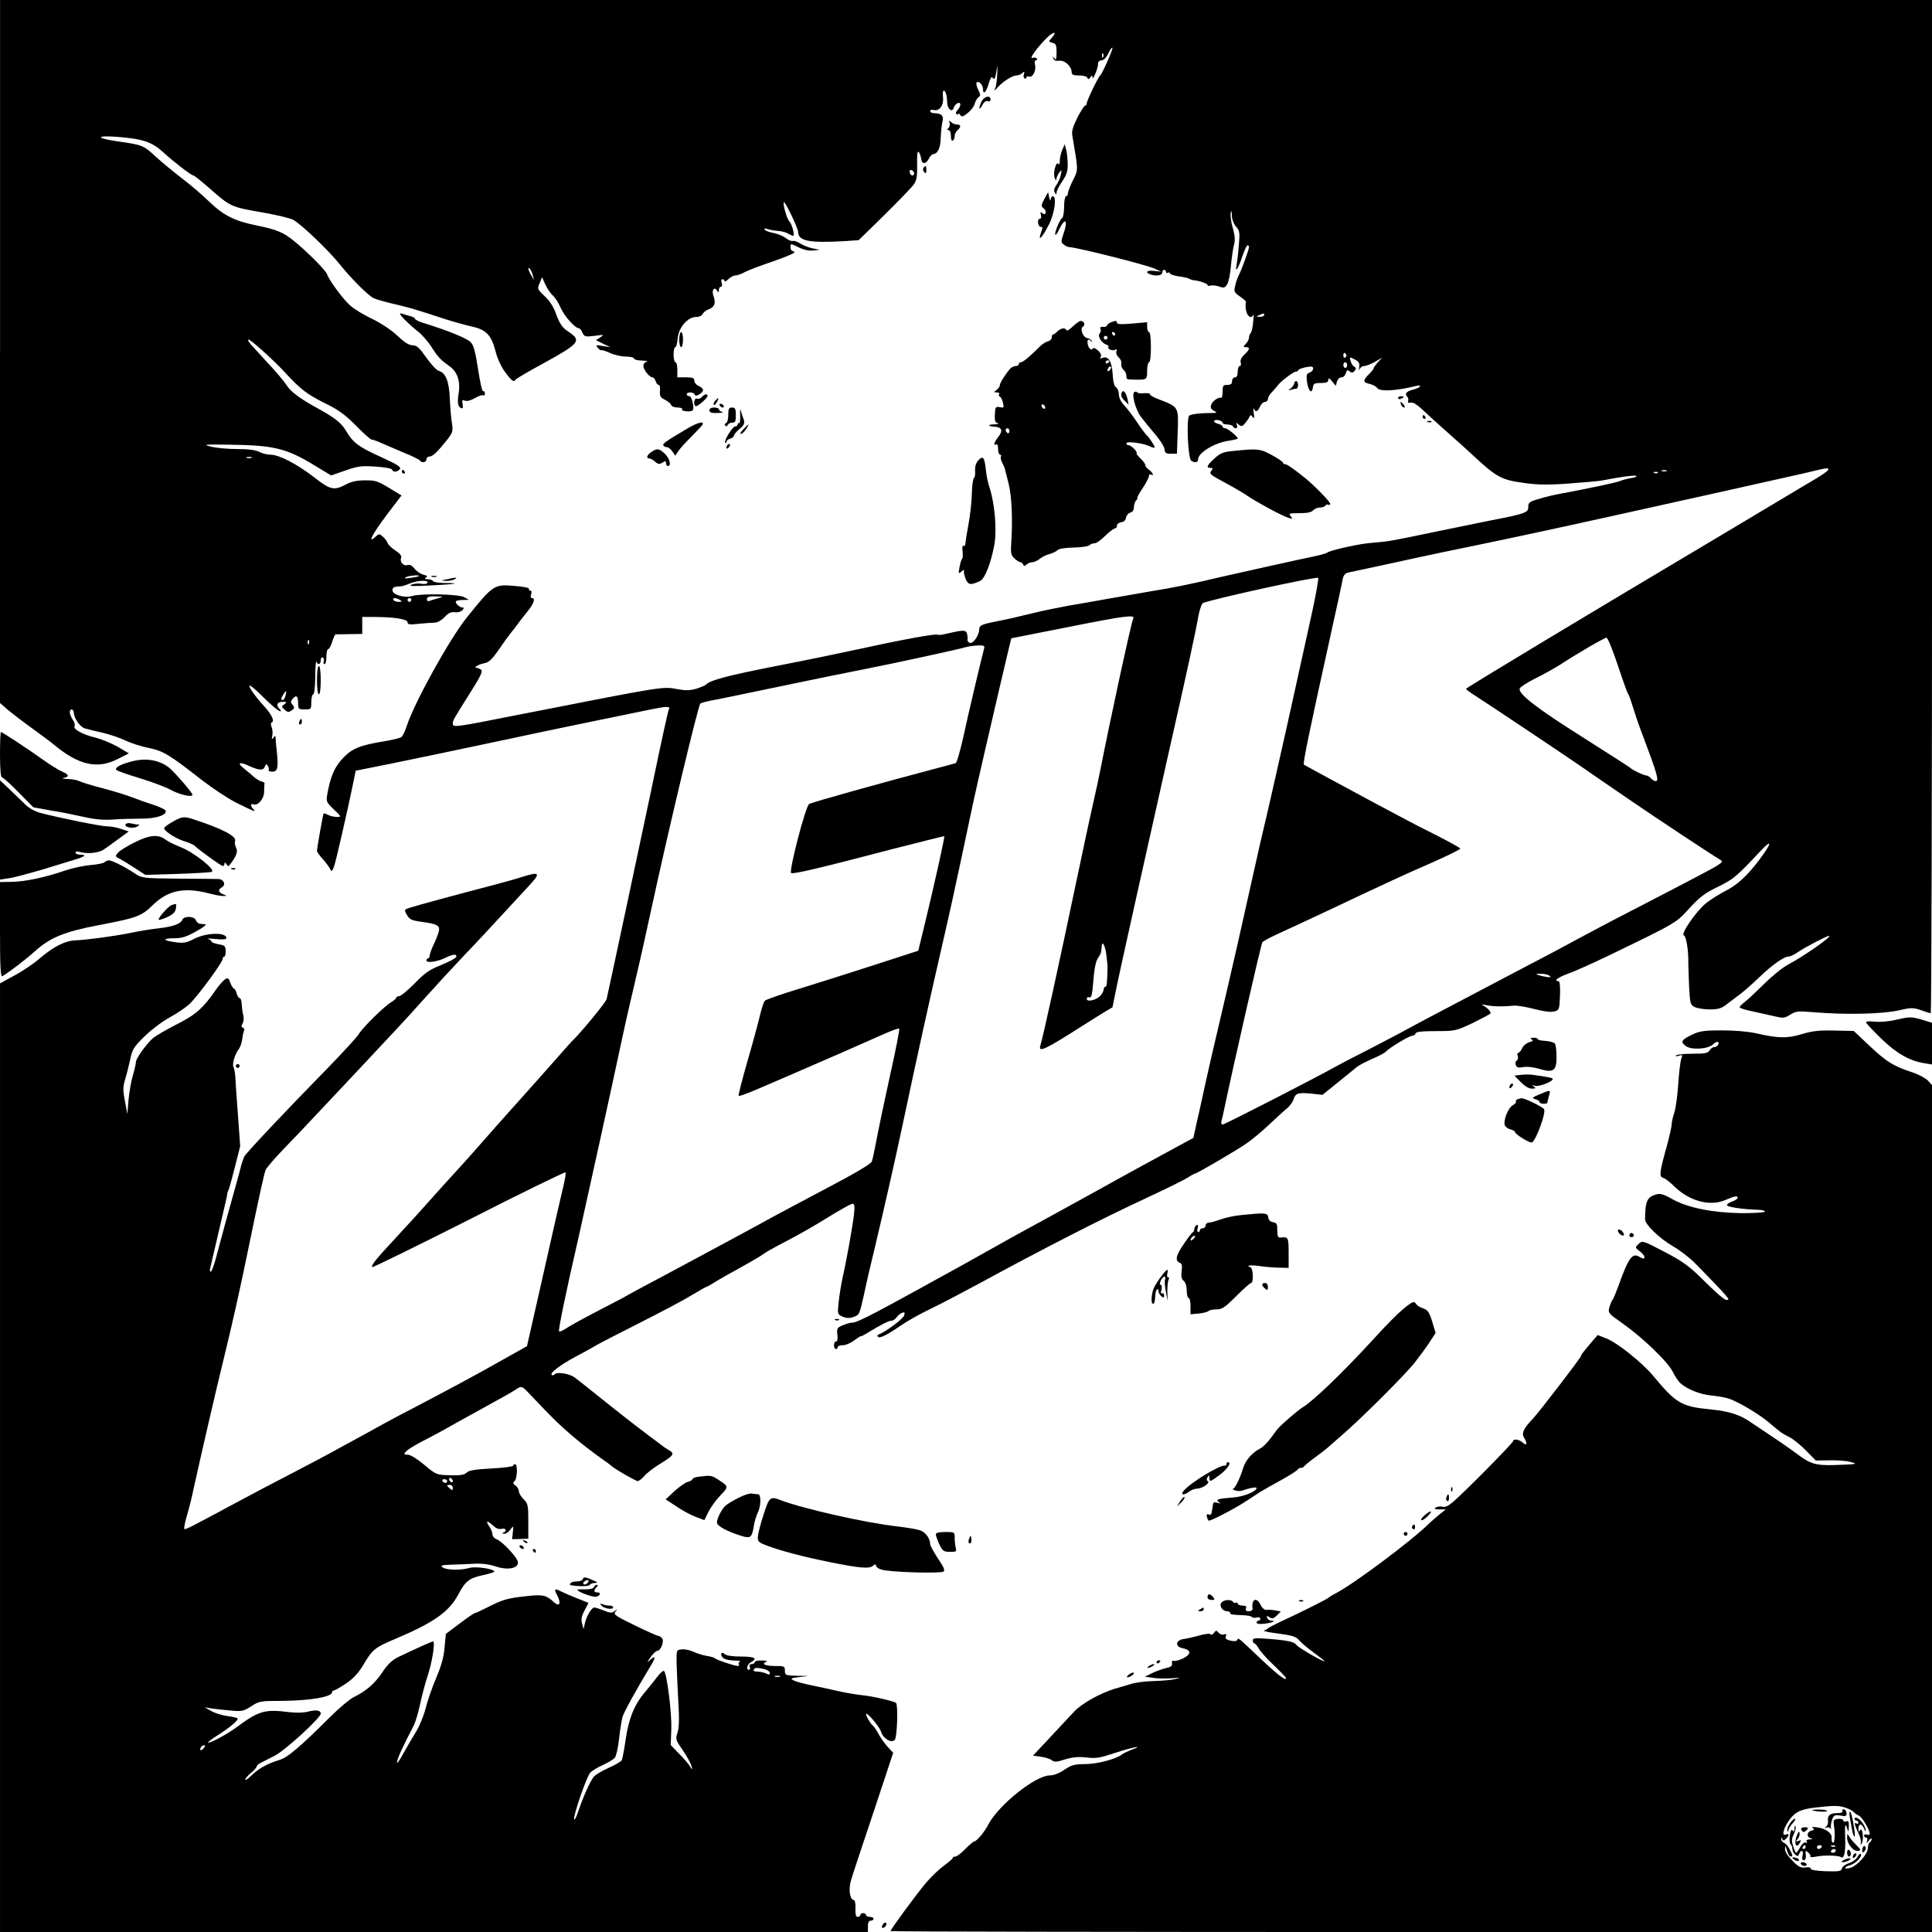<?xml version="1.0" standalone="no"?>
<!DOCTYPE svg PUBLIC "-//W3C//DTD SVG 20010904//EN"
 "http://www.w3.org/TR/2001/REC-SVG-20010904/DTD/svg10.dtd">
<svg version="1.0" xmlns="http://www.w3.org/2000/svg"
 width="1024pt" height="1024pt" viewBox="0 0 1024 1024"
 preserveAspectRatio="xMidYMid meet">

<g transform="translate(0,1024) scale(0.1,-0.1)"
fill="#000000" stroke="none">
<path d="M0 8377 l0 -1863 46 -40 c26 -21 83 -65 128 -97 44 -32 96 -70 113
-85 131 -108 229 -130 337 -75 l59 30 -59 35 c-32 18 -85 40 -116 48 -66 15
-122 45 -113 61 4 5 0 21 -9 34 -9 13 -16 31 -16 40 0 21 20 19 21 -2 1 -31
35 -78 60 -84 13 -4 55 -14 94 -23 38 -9 92 -27 120 -41 27 -13 82 -31 122
-39 79 -16 111 -36 285 -172 57 -44 139 -98 183 -120 98 -48 103 -50 88 -33
-17 17 -16 32 1 26 24 -9 56 30 56 68 0 19 1 38 2 43 1 4 -6 8 -16 10 -9 2
-27 13 -39 23 -12 11 -35 31 -52 44 -41 32 -28 40 26 15 54 -24 75 -25 83 -3
6 15 9 15 16 3 5 -8 6 -18 4 -22 -3 -4 6 -8 19 -8 29 0 33 20 24 110 -3 25 -6
54 -6 65 -1 17 -3 18 -12 5 -9 -12 -10 -10 -6 9 3 13 2 34 -3 46 -6 15 -5 25
1 27 16 5 -2 42 -41 85 -46 50 -84 103 -77 109 3 3 29 -18 59 -48 57 -57 94
-88 105 -88 4 0 2 5 -5 12 -20 20 -14 38 15 38 24 0 25 -1 10 -13 -16 -11 -16
-13 2 -29 16 -14 22 -14 37 -3 16 11 16 15 5 29 -11 13 -11 19 -1 31 20 24 30
17 30 -20 0 -33 2 -35 35 -35 34 0 35 1 35 40 0 22 5 40 10 40 6 0 10 38 11
93 0 50 3 86 6 80 8 -20 23 -15 23 8 0 12 4 17 11 14 6 -4 8 -13 5 -21 -3 -8
-1 -14 4 -14 6 0 10 18 10 40 0 22 4 40 10 40 5 0 15 18 21 40 7 21 15 39 18
38 3 0 36 0 74 1 l67 1 0 45 0 45 59 0 c107 0 181 -11 181 -28 0 -12 11 -14
61 -8 34 3 72 6 85 6 12 0 35 13 50 29 20 22 35 29 55 26 16 -2 33 3 40 11 9
11 9 14 0 14 -16 0 -42 26 -34 34 4 3 20 6 37 6 l31 1 -25 14 c-29 16 -225 21
-276 6 -41 -12 -104 7 -104 31 0 12 8 18 25 19 29 2 32 2 66 16 43 18 105 20
94 3 -3 -5 -18 -7 -33 -4 -15 3 -38 1 -52 -5 -18 -8 9 -9 100 -4 132 6 172 13
77 13 -31 0 -59 5 -62 10 -3 6 -16 10 -28 10 -16 0 -18 3 -9 9 10 6 7 10 -14
15 -15 4 -36 18 -47 32 -12 16 -25 23 -37 19 -21 -7 -43 17 -34 38 4 11 -6 23
-30 39 -20 13 -38 30 -41 39 -3 9 -14 24 -25 34 -19 17 -21 17 -40 0 -45 -41
-17 14 59 115 l79 104 -66 40 c-59 36 -74 41 -127 40 -42 0 -73 -6 -102 -22
-63 -33 -82 -29 -169 39 -91 70 -185 119 -230 119 -18 0 -45 7 -60 15 -19 10
-59 15 -119 15 -49 0 -112 6 -138 13 -44 11 -35 12 101 10 232 -3 300 -19 446
-108 l91 -55 75 26 c65 23 86 26 160 21 48 -3 86 -10 88 -16 5 -15 27 -14 41
2 9 11 -11 24 -96 63 -122 55 -151 77 -187 137 -25 44 -61 73 -151 122 -88 48
-141 86 -163 119 -24 35 -52 68 -120 141 -25 28 -57 62 -71 78 -13 15 -20 27
-14 27 13 0 139 -114 198 -179 78 -84 111 -110 205 -157 76 -37 109 -62 167
-120 39 -41 77 -74 83 -74 6 0 30 -8 53 -19 23 -10 77 -33 119 -51 43 -17 80
-36 84 -41 9 -15 34 -10 34 6 0 8 7 15 15 15 18 0 44 25 94 88 31 40 33 46 26
90 -4 26 -9 84 -11 129 -3 90 -22 138 -58 147 -12 3 -41 35 -66 70 -37 53 -50
65 -73 66 -19 0 -44 15 -80 50 -31 29 -85 66 -133 89 -44 21 -98 53 -118 72
-37 32 -110 131 -123 166 -7 21 -107 121 -174 175 -57 47 -92 61 -199 83 -118
24 -175 53 -251 126 -36 35 -101 91 -145 124 -43 33 -106 85 -140 116 -64 59
-69 61 -202 80 -113 16 -117 32 -5 24 139 -11 187 -26 248 -82 59 -54 149
-123 160 -123 4 0 37 -26 74 -58 127 -112 120 -108 309 -141 61 -11 126 -27
144 -35 40 -20 187 -160 248 -236 57 -72 149 -164 178 -179 12 -7 59 -20 105
-31 45 -10 105 -26 132 -35 28 -8 91 -29 140 -45 50 -16 116 -34 147 -41 74
-16 102 -45 124 -129 9 -38 30 -84 51 -112 35 -48 47 -56 57 -39 4 5 68 43
144 84 196 108 207 121 133 170 -30 20 -43 39 -62 88 -15 43 -36 76 -63 100
-38 36 -39 38 -26 68 l13 32 17 -38 c9 -21 27 -47 39 -58 12 -10 32 -41 43
-67 19 -44 76 -108 97 -108 4 0 13 -10 18 -23 10 -22 15 -23 64 -17 50 7 52 6
31 -8 l-23 -15 38 -19 38 -18 -40 6 c-37 7 -39 6 -26 -10 8 -9 16 -15 18 -12
3 2 23 -4 46 -15 23 -10 61 -19 85 -19 23 0 42 -4 42 -10 0 -5 19 -11 43 -11
23 -1 34 -3 25 -6 -10 -2 -18 -12 -18 -22 0 -20 32 -61 48 -61 6 0 14 -9 17
-20 3 -11 11 -20 16 -20 6 0 9 -14 7 -32 -2 -27 2 -35 25 -46 16 -8 31 -20 34
-28 3 -8 18 -14 35 -14 17 0 27 -4 23 -10 -6 -10 47 -15 56 -5 11 10 -4 75
-17 75 -8 0 -14 5 -14 10 0 14 37 13 42 -1 3 -8 10 -8 26 2 26 16 24 30 -6 44
-12 5 -22 18 -22 27 0 15 -9 18 -45 18 l-45 0 0 40 c0 22 -4 40 -10 40 -5 0
-10 18 -10 40 0 22 4 40 9 40 5 0 11 21 13 48 6 58 53 112 98 112 16 0 30 7
34 15 3 8 17 20 31 25 32 12 40 32 27 70 -12 32 3 54 19 29 7 -11 9 -10 9 4 0
9 5 17 11 17 6 0 8 9 4 20 -4 11 -2 20 4 20 6 0 11 -4 11 -10 0 -5 9 -1 20 10
11 11 28 20 38 20 9 0 33 8 52 19 19 10 86 35 148 56 61 21 112 42 112 47 0 4
-4 8 -10 8 -5 0 -10 9 -10 20 0 20 0 20 41 0 25 -13 54 -20 77 -18 l37 4 -40
8 c-22 5 -51 17 -65 26 -14 9 -31 15 -37 13 -7 -3 -24 4 -38 15 -14 11 -43 23
-65 27 -22 4 -43 12 -47 17 -4 8 2 9 18 3 13 -4 38 -8 54 -9 17 -1 40 -7 52
-14 12 -7 24 -12 27 -12 10 0 -7 65 -20 76 -12 10 -37 94 -29 102 6 6 75 -138
75 -156 0 -50 58 -61 248 -50 l73 5 137 134 c75 74 145 147 156 162 15 23 18
44 17 105 -1 50 1 73 8 67 5 -5 11 -21 13 -35 4 -32 25 -32 41 -1 7 13 17 24
22 24 25 1 40 33 41 86 1 31 5 69 9 85 9 31 -5 46 -42 46 -13 0 -23 5 -23 11
0 6 9 9 19 6 30 -8 54 25 49 68 -4 36 5 47 16 19 3 -9 6 -28 6 -44 0 -36 26
-60 35 -31 7 23 35 36 35 16 0 -7 -7 -20 -15 -29 -9 -9 -11 -17 -5 -21 5 -3
10 -3 10 2 0 4 4 2 9 -6 8 -12 15 -10 40 10 17 13 34 35 37 49 4 14 13 30 21
35 11 8 10 15 -2 39 -8 15 -12 32 -9 38 9 13 34 -11 34 -33 0 -35 17 -19 30
27 9 30 16 41 21 32 10 -15 16 -1 23 52 2 19 3 8 2 -25 -1 -33 -6 -69 -10 -80
-8 -19 -7 -19 11 1 27 31 79 64 100 64 10 0 25 6 32 13 11 10 13 9 8 -5 -3
-10 -2 -20 3 -23 6 -4 10 -2 10 4 0 6 6 8 14 5 19 -7 39 32 32 62 -4 14 -2 24
4 24 6 0 9 4 5 10 -3 5 -13 6 -23 3 -20 -8 23 53 76 106 35 35 58 36 27 1 -18
-20 -18 -21 3 -27 19 -4 22 -12 22 -52 0 -35 -3 -42 -11 -31 -9 13 -10 13 -6
0 2 -10 13 -14 31 -12 29 4 65 -29 66 -60 0 -14 9 -18 39 -18 22 0 42 -5 44
-12 4 -10 8 -9 16 2 10 13 11 13 11 0 1 -21 30 48 30 71 0 12 7 19 18 19 11 0
25 14 36 36 9 20 19 34 22 31 5 -5 -54 -139 -65 -147 -10 -8 -71 -133 -71
-148 0 -6 -4 -12 -9 -12 -4 0 -23 -29 -41 -64 -25 -51 -31 -72 -26 -98 3 -18
11 -67 18 -108 10 -72 10 -77 -16 -127 -14 -29 -26 -59 -26 -68 0 -8 -4 -15
-10 -15 -5 0 -10 -24 -10 -54 0 -30 -5 -58 -10 -61 -13 -8 -41 -76 -37 -88 2
-6 11 6 20 26 34 70 50 50 22 -27 -12 -36 -12 -41 3 -52 9 -8 23 -14 31 -14
39 -1 408 -94 451 -114 l35 -16 -37 4 c-38 5 -52 -7 -22 -18 29 -11 64 -7 64
9 0 8 5 15 10 15 6 0 10 -5 10 -11 0 -5 4 -8 9 -5 5 4 11 2 13 -4 1 -5 23 -12
47 -15 24 -3 49 -9 55 -13 6 -3 16 -7 21 -7 28 -2 75 -18 75 -25 0 -5 7 -7 15
-4 8 3 28 1 45 -4 26 -10 32 -8 44 11 8 12 17 56 20 98 4 42 11 91 16 110 7
24 6 48 -6 90 -9 31 -14 67 -11 80 3 17 5 14 6 -12 0 -21 10 -46 22 -60 19
-21 21 -32 15 -99 -3 -41 -9 -88 -12 -105 -10 -48 10 -17 31 48 11 31 23 57
27 57 4 0 8 -4 8 -8 0 -14 -37 -116 -53 -148 -8 -16 -18 -43 -21 -61 -7 -28
-4 -34 28 -56 20 -13 33 -27 30 -30 -4 -3 -3 -22 0 -42 7 -34 30 -48 39 -22 2
6 2 -10 -1 -38 -2 -27 -8 -54 -13 -60 -5 -5 -9 -16 -9 -24 0 -8 -7 -23 -17
-33 -15 -17 -15 -18 0 -18 24 0 21 -13 -8 -40 -16 -15 -23 -30 -19 -42 3 -10
1 -18 -5 -18 -6 0 -11 -13 -11 -30 0 -20 -5 -30 -15 -30 -8 0 -15 -9 -15 -20
0 -15 -7 -20 -25 -20 -22 0 -25 -4 -25 -35 0 -19 -3 -34 -7 -33 -17 3 -45 -16
-53 -36 -6 -16 -3 -24 14 -33 19 -11 18 -12 -14 -12 -57 0 -108 -6 -117 -14
-16 -17 -7 -228 11 -239 19 -13 36 -9 36 8 0 34 88 88 163 98 26 4 47 9 47 12
0 10 -54 54 -66 54 -8 0 -14 4 -14 9 0 5 -11 12 -25 15 -14 4 -23 11 -20 15 6
11 45 2 45 -10 0 -5 11 -9 24 -9 14 0 28 -4 31 -10 10 -17 28 -11 21 6 -6 15
-4 15 10 3 14 -11 19 -10 34 9 10 12 21 28 23 35 4 9 8 8 16 -3 8 -11 10 -7 6
20 -3 19 -3 29 1 23 9 -20 20 -15 32 12 6 14 18 25 27 25 8 0 15 7 15 15 0 8
8 23 18 33 10 10 25 27 33 38 17 23 84 74 97 74 6 0 12 4 14 9 2 4 20 11 41
15 29 5 37 4 37 -8 0 -8 -9 -17 -19 -21 -16 -5 -18 -12 -14 -48 7 -49 26 -69
31 -32 3 22 8 25 43 25 29 0 39 4 39 16 0 12 5 11 20 -7 l20 -24 6 23 c4 12
14 22 24 22 10 0 20 10 23 22 5 17 9 19 20 10 11 -10 17 -9 26 2 10 11 9 16
-2 23 -8 4 -16 18 -19 30 -6 22 -5 22 22 8 22 -11 27 -20 24 -42 -2 -15 -1
-20 2 -10 3 9 14 17 24 17 10 0 36 10 57 22 l38 22 -23 -25 c-12 -14 -22 -28
-22 -32 0 -3 -11 -17 -25 -31 -33 -33 -32 -43 5 -51 16 -4 33 -13 38 -20 12
-22 98 -18 210 10 14 3 21 2 18 -4 -4 -5 -20 -12 -36 -16 -34 -8 -47 -22 -32
-37 6 -6 8 -16 5 -23 -3 -9 2 -12 14 -9 12 3 33 -10 63 -38 25 -24 83 -77 130
-118 47 -41 105 -94 130 -117 133 -124 156 -137 286 -154 70 -9 126 -10 240
-1 82 6 158 13 169 16 87 17 164 28 176 24 8 -3 -4 -9 -26 -12 -22 -4 -49 -11
-60 -16 -19 -8 -165 -39 -305 -65 -36 -6 -91 -19 -122 -29 -51 -14 -58 -20
-58 -42 0 -31 -11 -36 -202 -73 -84 -17 -218 -45 -298 -61 -210 -44 -240 -50
-306 -55 -66 -6 -81 -8 -178 -29 -37 -9 -73 -19 -80 -24 -6 -5 -38 -14 -71
-21 -65 -13 -366 -80 -480 -106 -201 -47 -252 -57 -385 -79 -80 -14 -185 -32
-235 -41 -49 -9 -139 -25 -200 -35 -60 -11 -148 -29 -195 -41 -116 -28 -116
-28 -191 -43 -76 -15 -89 -21 -89 -42 0 -30 -31 -75 -48 -72 -9 3 -16 10 -14
17 1 7 0 22 -3 33 -7 20 -19 20 -109 -1 -22 -6 -43 -8 -47 -5 -10 6 -182 -25
-410 -75 -101 -22 -290 -61 -419 -86 -287 -56 -377 -80 -400 -105 -3 -3 -24
-12 -48 -20 -33 -10 -55 -11 -100 -3 -82 15 -57 19 -847 -136 -333 -66 -345
-68 -345 -47 0 18 -2 15 95 169 55 87 65 111 54 118 -8 5 -18 9 -22 9 -21 0 7
18 37 24 27 5 42 19 77 69 23 34 52 74 63 88 12 14 30 38 41 53 11 16 35 46
53 68 32 40 41 68 21 68 -6 0 -8 9 -4 20 4 12 2 20 -5 20 -6 0 -9 4 -6 9 3 5
-30 12 -73 15 -113 10 -116 8 -257 -167 -91 -113 -277 -449 -318 -574 -9 -28
-22 -55 -29 -60 -7 -5 -48 -15 -91 -22 -128 -21 -171 -38 -220 -91 -44 -47
-65 -96 -82 -193 -6 -35 -3 -41 35 -77 41 -39 41 -40 16 -40 -15 0 -35 5 -47
11 -11 6 -21 9 -23 7 -3 -3 -35 -182 -35 -198 0 -5 15 -27 34 -47 18 -21 35
-45 38 -53 4 -11 9 -7 17 13 10 25 70 288 103 447 l13 65 180 36 c170 35 254
52 645 135 156 34 539 113 735 153 87 18 111 18 100 2 -4 -7 -39 -166 -95
-436 -64 -303 -223 -1050 -235 -1101 -4 -17 -144 -187 -185 -224 -3 -3 -39
-43 -80 -90 -111 -125 -128 -145 -236 -265 -55 -61 -128 -144 -164 -185 -36
-41 -88 -100 -116 -130 -27 -30 -68 -75 -91 -100 -111 -125 -165 -184 -250
-276 -100 -107 -128 -142 -120 -150 2 -3 233 110 512 251 278 142 509 254 512
251 3 -3 -2 -36 -11 -73 -9 -37 -30 -129 -47 -203 -17 -74 -56 -250 -88 -390
l-58 -255 -139 -78 c-152 -86 -269 -148 -444 -240 -63 -32 -137 -72 -165 -87
-27 -15 -75 -41 -105 -58 -30 -16 -95 -52 -145 -79 -49 -28 -162 -87 -250
-133 -88 -45 -216 -113 -285 -150 -253 -136 -278 -149 -283 -144 -3 3 3 36 14
72 11 37 26 96 33 132 49 222 122 537 165 712 42 171 86 367 131 588 54 262
80 379 87 397 4 12 49 64 98 115 50 51 122 127 160 168 39 41 138 147 221 235
176 187 282 301 343 370 91 101 147 162 230 250 76 79 158 168 349 375 59 64
52 71 -41 42 -34 -11 -109 -32 -167 -47 -180 -47 -394 -105 -427 -116 -30 -9
-31 -12 -20 -32 17 -31 25 -35 82 -43 82 -11 98 -20 91 -50 -4 -15 -16 -47
-28 -71 -12 -25 -21 -52 -21 -59 0 -8 -4 -14 -9 -14 -4 0 -8 -5 -8 -11 0 -15
60 -6 102 15 38 19 61 21 56 4 -3 -7 -38 -26 -80 -43 -61 -24 -87 -42 -141
-98 -37 -37 -73 -67 -82 -67 -8 0 -15 -4 -15 -8 0 -4 -12 -15 -27 -24 -37 -22
-151 -134 -173 -171 -10 -16 -87 -100 -171 -186 -202 -206 -422 -439 -433
-459 -5 -8 -12 -29 -17 -46 -8 -33 -22 -85 -84 -306 -20 -74 -44 -163 -53
-197 -10 -35 -21 -63 -25 -63 -5 0 -6 8 -3 18 2 9 14 60 26 112 12 52 31 133
42 180 11 47 22 92 22 100 1 9 5 20 8 25 3 6 18 60 33 120 l28 110 -12 165
c-7 91 -13 183 -14 205 -2 22 -6 45 -10 51 -8 14 10 72 29 94 7 9 15 32 18 53
2 20 7 41 10 46 3 5 0 11 -6 14 -10 3 -10 9 -2 23 6 11 7 30 3 44 -4 14 -7 40
-8 58 -1 17 -5 32 -11 32 -5 0 -12 11 -16 25 -3 14 -10 25 -14 25 -4 0 -13 14
-19 30 -9 27 -13 29 -29 19 -10 -7 -33 -33 -50 -58 -65 -94 -104 -129 -207
-181 -55 -28 -111 -61 -125 -73 -36 -32 -90 -108 -90 -127 0 -9 -7 -40 -16
-70 -9 -30 -19 -89 -23 -130 l-6 -75 -13 69 c-11 57 -11 75 1 115 8 25 20 73
27 106 11 53 19 66 74 120 34 34 94 80 136 103 41 22 90 56 108 74 45 45 172
218 172 235 0 7 4 13 9 13 4 0 8 13 7 30 -1 26 -5 30 -38 35 -21 4 -38 11 -38
15 0 5 -8 11 -17 13 -10 3 8 3 40 0 36 -4 57 -2 57 5 0 31 -103 30 -169 -3
-42 -22 -58 -25 -101 -19 -68 9 -72 21 -7 21 41 0 66 8 117 37 37 20 57 36 48
37 -10 1 -24 2 -30 3 -7 1 -16 9 -20 19 -9 22 -63 23 -72 2 -8 -22 -51 -37
-131 -46 -38 -4 -104 -15 -145 -24 -86 -17 -224 -36 -290 -39 -55 -2 -118 -34
-191 -97 -30 -26 -90 -67 -132 -89 l-77 -42 0 -2514 0 -2514 2300 0 2300 0 0
30 c0 20 5 30 15 30 8 0 15 5 15 10 0 6 -9 10 -20 10 -11 0 -20 5 -20 10 0 6
-7 10 -15 10 -8 0 -15 -4 -15 -10 0 -5 -6 -10 -14 -10 -10 0 -13 13 -12 45 1
28 -3 45 -10 45 -14 0 -24 35 -20 70 3 29 -3 10 128 402 l102 308 -30 32 c-16
18 -38 49 -48 68 -10 19 -24 40 -31 45 -12 10 -35 49 -35 60 0 17 72 -67 79
-92 10 -36 54 -64 73 -45 13 13 19 184 7 196 -9 9 -120 35 -178 41 -30 3 -84
12 -120 20 -36 8 -75 17 -86 19 -11 2 -47 10 -80 17 -33 7 -69 17 -80 23 -17
9 -13 12 30 17 l50 6 -62 1 c-60 2 -63 3 -63 27 0 24 -3 25 -55 25 -51 0 -72
12 -42 23 6 3 -5 6 -25 6 -21 1 -38 -3 -38 -9 0 -5 -7 -10 -16 -10 -10 0 -14
-6 -10 -15 3 -8 1 -15 -4 -15 -18 0 -10 29 10 40 38 20 20 30 -53 30 -43 0
-78 5 -85 12 -17 17 -28 2 -12 -17 8 -9 30 -15 59 -16 25 0 40 -3 33 -6 -6 -2
-10 -9 -6 -14 3 -5 0 -9 -6 -9 -17 0 -114 33 -120 40 -3 4 -22 10 -42 13 -20
3 -53 13 -72 22 -19 9 -47 15 -63 13 -28 -3 -28 -3 -27 -73 1 -38 5 -129 9
-201 6 -94 4 -140 -4 -167 -12 -35 -10 -39 28 -94 22 -32 42 -69 46 -83 5 -23
5 -23 -6 -5 -6 11 -32 42 -58 68 l-46 48 3 86 c3 83 -23 289 -38 306 -4 5 -20
-9 -36 -30 -16 -21 -45 -57 -65 -81 -57 -66 -87 -141 -103 -252 -8 -54 -17
-104 -21 -110 -4 -7 -35 -25 -69 -40 -34 -15 -69 -36 -78 -46 -19 -22 -57
-106 -83 -184 -10 -30 -20 -50 -22 -43 -6 18 65 224 85 247 9 10 40 29 67 41
28 13 57 30 64 39 7 9 17 53 22 99 5 45 13 97 18 116 9 29 72 143 148 269 29
47 29 60 1 36 -22 -19 -22 -19 1 14 12 17 28 32 34 32 19 0 39 51 26 67 -6 7
-16 13 -21 13 -6 0 -62 25 -125 56 -103 50 -113 57 -101 72 12 15 11 16 -4 3
-15 -11 -24 -11 -58 3 -22 9 -45 16 -50 16 -14 0 -42 -46 -50 -83 l-7 -32 -8
30 c-6 22 -3 39 13 69 12 21 21 40 20 41 -2 1 -30 12 -63 25 -33 13 -71 30
-85 37 -32 16 -35 11 -15 -26 20 -41 10 -59 -19 -33 -41 38 -59 42 -147 32
-101 -11 -125 -18 -205 -59 -34 -17 -64 -31 -68 -31 -4 0 -40 -25 -80 -55
l-73 -55 -7 -73 c-4 -51 -18 -99 -45 -162 -21 -50 -46 -121 -55 -160 -10 -38
-32 -92 -49 -120 -17 -27 -48 -81 -70 -120 -25 -45 -36 -59 -32 -40 6 26 31
80 88 190 9 17 23 66 33 110 9 44 27 112 40 151 25 75 42 184 29 184 -7 0 -93
-39 -185 -83 -32 -16 -55 -38 -82 -78 -39 -60 -87 -102 -153 -134 -22 -11 -78
-58 -125 -105 -164 -163 -226 -216 -272 -229 -62 -19 -108 -45 -145 -81 -18
-18 -33 -28 -33 -22 0 6 14 22 30 35 17 14 30 29 30 34 0 5 9 13 19 18 11 6
46 23 78 40 56 29 243 200 243 223 0 17 -27 21 -67 10 -23 -6 -62 -7 -98 -3
-133 17 -162 9 -290 -86 -47 -34 -136 -81 -142 -75 -3 2 22 21 54 41 61 39
103 74 103 86 0 3 -24 10 -52 13 -29 4 -69 16 -88 27 l-35 20 35 -6 c19 -3 65
-8 101 -11 61 -6 69 -4 110 22 42 28 50 29 159 29 154 1 270 21 270 46 0 5 4
9 9 9 5 0 34 17 65 37 39 27 66 56 91 98 50 84 60 92 173 140 201 85 282 142
331 234 38 72 58 87 133 103 32 7 58 15 58 18 0 15 -99 29 -131 20 -47 -14
-122 -12 -142 2 -15 11 -8 13 45 15 35 1 90 3 123 5 38 2 79 -3 111 -14 63
-22 122 -11 119 22 -2 24 -80 108 -112 121 -13 5 -23 17 -23 27 0 9 -7 28 -16
40 -22 32 -13 36 18 7 17 -16 33 -22 47 -18 22 6 30 -12 9 -20 -8 -3 -6 -6 4
-6 9 -1 24 9 33 22 17 22 17 22 13 -15 l-4 -36 43 1 43 2 0 92 c0 85 -2 94
-25 117 -14 14 -25 33 -25 42 0 9 -8 23 -17 30 -15 10 -16 15 -5 25 14 15 16
89 2 89 -5 0 -10 -4 -10 -8 0 -5 -52 -12 -115 -15 -86 -5 -120 -10 -132 -22
-12 -12 -33 -16 -88 -14 -71 2 -73 2 -136 55 -37 31 -74 54 -88 54 -20 0 -22
2 -10 16 7 9 42 31 78 50 36 18 93 49 126 67 33 19 105 59 160 89 167 92 199
110 220 124 27 19 32 18 63 -15 15 -15 54 -57 88 -92 88 -93 186 -177 304
-261 25 -17 47 -34 50 -37 11 -13 129 -81 140 -81 6 0 22 12 35 27 13 16 53
46 89 68 67 41 73 51 41 69 -10 6 -26 16 -34 23 -107 79 -179 135 -301 232
-79 64 -153 122 -164 130 -26 20 -92 31 -105 18 -6 -6 -14 -8 -17 -4 -11 10
47 54 126 96 41 22 91 49 110 61 19 11 125 65 235 121 109 55 232 120 272 145
40 24 75 44 78 44 3 0 22 11 43 24 20 13 84 49 142 81 58 32 112 64 120 71 8
7 62 37 120 67 58 30 157 86 220 126 63 39 121 71 128 71 11 0 13 -12 8 -58
-8 -67 -41 -251 -61 -337 -7 -33 -16 -89 -20 -125 -7 -65 -6 -66 20 -78 20 -9
36 -10 59 -2 30 10 32 14 55 118 12 59 38 170 57 247 51 216 103 443 145 640
75 354 141 655 217 985 38 164 62 273 148 680 19 91 53 239 74 330 21 91 57
246 80 345 23 99 46 196 51 216 l9 36 314 62 c286 57 346 65 332 42 -9 -14
-122 -536 -176 -811 -5 -25 -22 -106 -39 -180 -17 -74 -55 -254 -86 -400 -92
-440 -176 -822 -191 -872 -12 -39 24 -22 228 108 42 27 94 59 115 72 l39 23
27 132 c30 140 163 738 272 1222 96 424 141 631 155 712 7 40 19 74 26 77 63
24 602 142 610 133 4 -3 -10 -79 -29 -169 -20 -90 -61 -275 -91 -413 -49 -224
-160 -716 -186 -820 -5 -22 -34 -152 -65 -290 -30 -137 -80 -356 -110 -485
-65 -275 -109 -467 -130 -565 -8 -38 -23 -105 -33 -148 l-17 -78 -70 -38
c-167 -90 -323 -176 -505 -277 -107 -59 -238 -131 -290 -159 -52 -28 -153 -84
-225 -125 -71 -40 -148 -83 -170 -95 -22 -12 -112 -61 -200 -110 -238 -131
-324 -175 -346 -175 -11 0 -34 -6 -52 -14 -30 -12 -33 -17 -29 -50 3 -22 0
-36 -7 -36 -6 0 -11 -9 -11 -20 0 -11 5 -20 10 -20 6 0 10 5 10 10 0 6 12 10
27 10 14 0 41 11 59 25 19 14 35 24 36 23 2 -2 19 7 38 19 69 42 111 63 125
63 8 0 20 8 27 18 7 10 20 21 29 24 13 5 16 2 11 -14 -4 -17 -99 -88 -135
-101 -7 -2 -9 -8 -4 -12 9 -10 45 7 122 60 33 23 103 62 155 87 52 25 165 84
250 130 353 192 654 346 895 458 99 46 197 94 217 107 21 13 39 23 42 23 10 0
227 127 276 162 30 21 82 65 115 96 33 31 74 69 91 83 18 14 35 37 39 50 11
35 23 39 92 33 l62 -7 83 67 c46 37 91 74 101 82 11 9 47 27 80 42 34 14 67
32 72 38 16 19 124 84 139 84 8 0 16 6 19 13 2 8 33 12 108 12 102 0 106 1
197 44 50 25 92 47 92 50 0 11 -15 28 -35 39 -17 10 -14 10 15 4 34 -7 86 -8
145 -2 17 1 65 -7 107 -18 50 -13 88 -18 105 -13 27 7 28 10 31 84 2 49 -1 77
-8 77 -29 0 -3 20 53 40 34 12 136 58 227 102 347 168 343 166 414 244 54 59
81 80 152 114 84 42 95 51 231 196 59 62 51 31 -14 -55 -62 -82 -116 -132
-178 -163 -33 -17 -79 -46 -103 -65 -53 -43 -138 -167 -117 -171 12 -3 25 -84
23 -147 0 -11 2 -65 4 -120 5 -93 7 -101 29 -112 13 -7 49 -13 80 -13 46 0 63
5 92 28 20 15 53 40 74 56 21 16 65 55 98 87 68 65 130 109 154 109 9 0 33 11
52 25 39 26 152 85 163 85 21 0 -130 -106 -216 -152 -29 -15 -86 -61 -127
-102 -42 -41 -88 -85 -103 -96 -16 -12 -28 -25 -28 -29 0 -3 24 -12 53 -18 28
-6 81 -18 117 -26 62 -15 66 -15 98 5 30 19 42 20 125 13 168 -14 362 -10 451
10 65 15 76 15 117 1 24 -9 47 -16 52 -16 4 0 7 1208 7 2685 l0 2685 -5120 0
-5120 0 0 -1863z m5847 1561 c-3 -8 -6 -5 -6 6 -1 11 2 17 5 13 3 -3 4 -12 1
-19z m-1002 -616 c0 -18 -20 -15 -23 4 -3 10 1 15 10 12 7 -3 13 -10 13 -16z
m-2021 -542 l7 -25 -15 25 c-17 28 -21 50 -7 35 5 -6 12 -21 15 -35z m3876
-210 c0 -5 -10 -10 -22 -9 -22 0 -22 1 -3 9 11 5 21 9 23 9 1 1 2 -3 2 -9z
m435 -209 c3 -5 1 -12 -5 -16 -5 -3 -10 1 -10 9 0 18 6 21 15 7z m5 -56 c0 -8
-4 -15 -10 -15 -5 0 -10 7 -10 15 0 8 5 15 10 15 6 0 10 -7 10 -15z m-5807
-492 c-7 -2 -19 -2 -25 0 -7 3 -2 5 12 5 14 0 19 -2 13 -5z m8357 -63 c0 -5
-33 -28 -72 -51 -40 -24 -134 -79 -208 -124 -74 -44 -229 -137 -345 -206 -681
-405 -1295 -775 -1295 -780 0 -3 24 -21 53 -39 70 -45 440 -292 548 -366 47
-33 161 -111 253 -174 151 -104 445 -298 492 -326 17 -10 15 -13 -21 -36 -22
-13 -137 -74 -255 -135 -118 -61 -255 -132 -305 -158 -85 -45 -129 -68 -307
-164 -40 -21 -122 -64 -183 -96 -386 -203 -510 -268 -585 -309 -47 -26 -142
-75 -211 -111 -69 -35 -141 -72 -160 -83 -108 -61 -598 -312 -608 -312 -7 0
-10 8 -7 18 3 9 7 28 10 42 51 244 200 898 207 906 5 6 42 26 81 44 40 18 152
70 248 115 343 162 407 192 563 260 86 38 157 73 157 77 0 4 -53 33 -117 66
-65 32 -154 78 -198 102 -44 23 -177 94 -295 158 -118 64 -217 117 -219 119
-7 5 32 191 145 703 31 140 59 267 61 283 4 17 13 29 27 32 11 2 73 16 136 29
63 14 167 36 230 50 63 14 203 43 310 65 195 40 477 101 770 166 323 71 850
189 965 215 143 34 135 32 135 20z m-857 -7 c-7 -2 -19 -2 -25 0 -7 3 -2 5 12
5 14 0 19 -2 13 -5z m-46 -9 c-3 -3 -12 -4 -19 -1 -8 3 -5 6 6 6 11 1 17 -2
13 -5z m-6568 -548 c-2 -2 -22 -6 -44 -9 -27 -4 -35 -3 -25 3 14 9 79 15 69 6z
m106 -116 c-16 -4 -37 -11 -46 -14 -10 -5 -16 -2 -16 9 0 11 11 15 46 14 42
-1 43 -2 16 -9z m-205 -10 c12 -8 11 -10 -7 -10 -12 0 -25 5 -28 10 -8 13 15
13 35 0z m60 0 c0 -5 -4 -10 -10 -10 -5 0 -10 5 -10 10 0 6 5 10 10 10 6 0 10
-4 10 -10z m6395 -347 c27 -82 52 -150 55 -153 4 -3 14 -32 24 -65 10 -33 31
-96 48 -140 83 -220 93 -255 73 -255 -7 0 -18 7 -25 15 -7 8 -18 15 -25 15
-13 0 -76 30 -85 41 -3 3 -115 75 -249 160 -246 155 -347 233 -336 260 3 8 40
32 82 53 42 20 101 54 132 73 98 64 235 143 246 143 6 0 33 -66 60 -147z
m-6938 115 c-3 -8 -6 -5 -6 6 -1 11 2 17 5 13 3 -3 4 -12 1 -19z m3579 -25
c-10 -35 -85 -351 -112 -477 -16 -70 -33 -130 -39 -131 -5 -2 -64 -17 -130
-35 -240 -63 -630 -172 -646 -181 -19 -10 -108 -353 -96 -366 8 -8 146 24 546
129 145 37 265 67 266 66 3 -4 -52 -253 -101 -455 l-37 -152 -231 -75 c-127
-41 -307 -98 -401 -127 -93 -28 -175 -57 -181 -63 -6 -6 -18 -43 -27 -81 -9
-39 -39 -149 -67 -245 -27 -95 -48 -176 -45 -178 3 -3 42 11 87 30 46 20 133
57 193 83 156 67 418 182 498 218 37 16 70 28 73 25 3 -3 -19 -118 -50 -254
-30 -137 -62 -289 -71 -339 -9 -49 -20 -99 -24 -111 -6 -14 -91 -64 -253 -149
-133 -71 -259 -137 -278 -148 -19 -11 -93 -51 -165 -90 -71 -38 -182 -98 -245
-132 -63 -34 -160 -86 -215 -115 -55 -29 -113 -60 -130 -70 -16 -10 -93 -50
-170 -90 -77 -40 -153 -82 -168 -93 -16 -10 -31 -17 -34 -13 -5 5 37 210 103
496 30 132 181 818 229 1045 20 94 54 242 75 330 21 88 59 259 85 380 92 424
246 1069 257 1076 6 4 28 10 47 14 20 3 185 37 366 75 182 38 391 81 465 95
153 30 480 101 525 114 17 5 47 9 68 10 32 1 37 -2 33 -16z m-3703 -251 c-3
-12 -9 -22 -14 -22 -12 0 -11 7 3 30 15 24 19 21 11 -8z m4351 -1374 c4 -29 7
-62 6 -73 -2 -80 -4 -95 -11 -95 -5 0 -9 -6 -9 -13 0 -8 -8 -23 -17 -34 -22
-24 -73 -36 -73 -17 0 7 6 11 14 8 11 -4 15 14 21 88 4 60 13 102 23 118 17
25 19 30 21 63 2 36 19 6 25 -45z m2346 -108 c12 -8 11 -10 -5 -9 -11 1 -31 5
-45 9 -24 8 -24 8 5 9 17 0 37 -4 45 -9z m-5810 -2681 c0 -6 -4 -7 -10 -4 -5
3 -10 11 -10 16 0 6 5 7 10 4 6 -3 10 -11 10 -16z m-30 1 c0 -5 -4 -10 -9 -10
-6 0 -13 5 -16 10 -3 6 1 10 9 10 9 0 16 -4 16 -10z m30 -36 c0 -14 -3 -14
-15 -4 -8 7 -15 14 -15 16 0 2 7 4 15 4 8 0 15 -7 15 -16z m1649 -960 c17 -4
31 -13 31 -21 0 -10 -4 -11 -19 -3 -11 5 -31 10 -46 10 -15 0 -24 4 -20 10 7
12 12 12 54 4z m84 -41 c-7 -2 -19 -2 -25 0 -7 3 -2 5 12 5 14 0 19 -2 13 -5z
m-3053 -378 c-7 -9 -15 -13 -17 -11 -7 7 7 26 19 26 6 0 6 -6 -2 -15z"/>
<path d="M5202 9701 c-17 -36 -14 -51 4 -19 9 17 20 25 29 22 9 -4 15 0 15 9
0 25 -35 16 -48 -12z"/>
<path d="M5033 9589 c3 -9 0 -22 -6 -28 -8 -8 -8 -11 1 -11 7 0 12 -13 12 -31
0 -17 4 -28 10 -24 6 3 10 14 10 24 0 10 7 24 15 31 20 17 19 30 -3 30 -10 0
-24 6 -31 13 -11 10 -13 9 -8 -4z"/>
<path d="M5630 9445 c-7 -16 -13 -43 -13 -58 0 -15 -3 -23 -7 -16 -12 19 -30
-49 -20 -74 5 -14 9 -16 9 -6 1 8 7 24 15 34 13 18 14 17 9 -10 -3 -17 -14
-41 -24 -56 -12 -17 -15 -30 -8 -40 7 -12 9 -12 9 1 0 8 14 35 30 59 24 35 30
54 29 95 -1 28 -4 62 -9 76 l-7 25 -13 -30z"/>
<path d="M4894 9349 c-3 -6 -1 -16 5 -22 8 -8 11 -5 11 11 0 24 -5 28 -16 11z"/>
<path d="M5535 9185 c-17 -33 -18 -38 -4 -49 9 -6 14 -17 11 -24 -3 -9 -7 -10
-17 -2 -11 9 -12 7 -8 -9 3 -13 1 -21 -7 -21 -6 0 -10 -10 -8 -22 2 -13 9 -22
15 -21 9 2 10 -4 3 -23 -23 -61 2 -38 40 37 30 59 42 149 20 149 -5 0 -11 -8
-11 -17 -1 -10 -4 -5 -8 10 l-6 28 -20 -36z"/>
<path d="M2120 8577 c0 -9 54 -62 93 -92 21 -16 55 -54 74 -84 35 -55 48 -68
98 -104 38 -27 55 -77 47 -134 -9 -56 -6 -79 12 -86 9 -4 11 2 8 21 -4 21 -2
24 13 18 11 -4 31 2 52 14 19 11 39 18 44 15 5 -4 9 1 9 10 0 9 -4 14 -9 11
-5 -3 -17 49 -27 116 -14 92 -23 127 -39 144 -18 20 -121 62 -247 101 -27 8
-48 18 -48 23 0 4 -11 11 -24 14 -13 3 -31 9 -40 12 -9 3 -16 4 -16 1z"/>
<path d="M5685 8509 c-16 -16 -31 -25 -33 -19 -5 15 -29 12 -48 -7 -10 -10
-20 -17 -23 -16 -3 2 -6 -5 -6 -14 0 -10 -9 -19 -20 -22 -11 -2 -32 -15 -46
-30 -52 -52 -87 -81 -98 -81 -6 0 -11 -4 -11 -10 0 -5 -7 -10 -16 -10 -8 0
-21 -6 -28 -12 -23 -25 -56 -76 -56 -88 0 -7 -8 -19 -17 -26 -17 -13 -17 -13
0 -14 10 0 16 -4 13 -9 -4 -5 -2 -11 3 -13 5 -1 13 -16 17 -32 6 -27 5 -29
-17 -24 -22 4 -24 1 -26 -38 -2 -33 2 -44 15 -47 9 -3 2 -5 -17 -6 -40 -1 -37
-10 3 -13 37 -3 43 -21 17 -54 -22 -28 -28 -50 -11 -39 6 4 10 -7 10 -24 0
-17 5 -31 11 -31 5 0 7 -4 4 -10 -3 -5 0 -20 7 -32 6 -13 13 -27 14 -33 1 -5
10 -39 19 -75 17 -65 23 -188 15 -312 -4 -60 -2 -70 17 -88 12 -11 26 -20 32
-20 5 0 11 -6 14 -12 4 -10 7 -10 18 0 7 6 20 12 30 12 9 0 27 8 40 18 13 11
37 22 53 26 15 4 34 13 41 20 8 8 41 13 86 14 40 1 77 6 83 12 5 5 16 10 23
10 15 0 29 10 75 53 16 15 34 27 39 27 5 0 9 6 9 14 0 8 10 16 23 18 14 2 23
11 25 24 2 12 12 24 23 27 12 3 19 14 19 29 0 13 5 29 12 36 7 7 9 12 6 12 -4
0 9 24 28 52 19 29 34 59 34 66 0 7 5 10 10 7 19 -12 10 11 -10 25 -11 8 -20
19 -20 25 0 7 -11 22 -25 35 -14 13 -23 25 -21 28 7 6 -28 42 -41 42 -7 0 -13
4 -13 10 0 13 86 2 123 -15 15 -8 27 -10 27 -6 0 8 -29 53 -44 66 -6 6 -29 36
-50 68 -22 33 -52 72 -68 89 -17 18 -28 41 -28 59 0 15 -7 32 -15 36 -9 6 -16
30 -18 72 -4 67 -23 96 -55 84 -10 -5 -13 -3 -8 6 5 8 -1 21 -14 33 -14 13
-25 17 -29 10 -8 -13 -25 6 -27 31 -2 19 11 23 19 7 3 -6 4 -5 3 2 -1 7 -12
14 -23 16 -24 4 -41 51 -22 62 14 9 3 30 -14 29 -7 -1 -25 -14 -42 -30z m195
-183 c0 -3 -4 -8 -10 -11 -5 -3 -10 -1 -10 4 0 6 5 11 10 11 6 0 10 -2 10 -4z
m2 -48 c-7 -7 -12 -8 -12 -2 0 14 12 26 19 19 2 -3 -1 -11 -7 -17z m-342 -199
c0 -6 -4 -7 -10 -4 -5 3 -10 11 -10 16 0 6 5 7 10 4 6 -3 10 -11 10 -16z
m-190 -125 c0 -8 -4 -12 -10 -9 -5 3 -10 10 -10 16 0 5 5 9 10 9 6 0 10 -7 10
-16z"/>
<path d="M5887 8531 c-10 -4 -19 -11 -20 -16 -1 -6 -10 -9 -21 -7 -12 1 -16
-3 -13 -12 3 -7 1 -18 -5 -24 -12 -12 10 -50 35 -58 9 -3 15 -9 12 -14 -7 -11
24 -22 38 -13 6 4 8 0 4 -9 -3 -9 2 -23 13 -33 10 -9 16 -24 13 -34 -2 -9 3
-23 11 -30 9 -8 16 -22 16 -32 0 -20 1 -21 40 -21 69 -2 70 -1 70 47 0 25 5
45 10 45 6 0 10 33 10 80 0 47 -4 80 -10 80 -5 0 -10 12 -10 26 l0 26 -80 -7
c-56 -5 -80 -4 -80 4 0 12 -7 13 -33 2z m23 -61 c0 -5 -2 -10 -4 -10 -3 0 -8
5 -11 10 -3 6 -1 10 4 10 6 0 11 -4 11 -10z m-40 -20 c0 -5 -4 -10 -10 -10 -5
0 -10 5 -10 10 0 6 5 10 10 10 6 0 10 -4 10 -10z"/>
<path d="M3600 8440 c0 -22 5 -40 10 -40 6 0 10 18 10 40 0 22 -4 40 -10 40
-5 0 -10 -18 -10 -40z"/>
<path d="M6860 8209 c0 -7 -8 -18 -17 -26 -17 -14 -17 -14 0 -9 10 3 23 6 28
6 5 0 9 9 9 20 0 11 -4 20 -10 20 -5 0 -10 -5 -10 -11z"/>
<path d="M5944 8156 c-4 -12 1 -25 16 -39 l22 -22 -6 30 c-10 40 -24 53 -32
31z"/>
<path d="M6014 8163 c-19 -6 3 -92 33 -132 15 -20 48 -61 74 -91 26 -30 49
-66 51 -80 2 -21 8 -25 35 -25 l31 0 4 115 c5 133 5 133 -94 171 -32 12 -56
25 -53 29 3 5 -10 7 -30 6 -19 -2 -36 0 -37 4 -2 4 -8 5 -14 3z"/>
<path d="M3720 8136 c-6 -8 -18 -12 -26 -9 -14 5 -21 -27 -8 -40 7 -6 64 42
64 55 0 13 -16 9 -30 -6z"/>
<path d="M7410 8130 c0 -5 7 -7 15 -4 8 4 15 8 15 10 0 2 -7 4 -15 4 -8 0 -15
-4 -15 -10z"/>
<path d="M3790 8115 c-7 -9 -10 -18 -7 -21 3 -3 10 4 17 15 13 25 8 27 -10 6z"/>
<path d="M7426 8095 c4 -8 11 -15 16 -15 6 0 5 6 -2 15 -7 8 -14 15 -16 15 -2
0 -1 -7 2 -15z"/>
<path d="M3815 8090 c3 -5 11 -10 16 -10 6 0 7 5 4 10 -3 6 -11 10 -16 10 -6
0 -7 -4 -4 -10z"/>
<path d="M3760 8065 c0 -11 11 -15 43 -14 23 1 34 3 25 6 -10 2 -18 9 -18 14
0 5 -11 9 -25 9 -16 0 -25 -6 -25 -15z"/>
<path d="M3860 8041 c0 -22 -5 -41 -12 -44 -8 -2 -9 -8 -4 -13 5 -5 11 -4 13
4 3 6 13 12 24 12 16 0 19 7 19 40 0 33 -3 40 -20 40 -17 0 -20 -7 -20 -39z"/>
<path d="M3923 8038 c1 -25 -1 -44 -5 -41 -5 2 -8 -1 -8 -6 0 -6 -6 -11 -13
-11 -15 0 -62 -78 -53 -87 3 -4 6 -1 6 5 0 6 9 14 20 17 11 3 20 11 20 16 0 6
13 21 29 35 28 23 31 32 18 64 -3 8 -8 24 -11 35 -3 11 -4 -1 -3 -27z"/>
<path d="M7540 8030 c0 -5 5 -10 11 -10 5 0 7 5 4 10 -3 6 -8 10 -11 10 -2 0
-4 -4 -4 -10z"/>
<path d="M7568 8003 c7 -3 16 -2 19 1 4 3 -2 6 -13 5 -11 0 -14 -3 -6 -6z"/>
<path d="M3640 7967 c-111 -66 -130 -79 -124 -88 3 -5 11 -9 18 -9 8 0 21 -10
29 -22 l16 -23 17 25 c9 14 38 45 63 70 25 26 52 54 60 63 23 29 -17 21 -79
-16z"/>
<path d="M3940 7965 c-13 -14 -19 -25 -13 -25 6 0 18 11 27 25 9 14 15 25 13
25 -2 0 -14 -11 -27 -25z"/>
<path d="M3857 7883 c-4 -3 -7 -11 -7 -17 0 -6 5 -5 12 2 6 6 9 14 7 17 -3 3
-9 2 -12 -2z"/>
<path d="M3452 7844 c-24 -16 -29 -34 -10 -34 6 0 20 -8 30 -17 16 -14 23 -15
39 -5 16 10 19 10 19 -3 0 -8 5 -15 10 -15 20 0 9 41 -16 65 -31 29 -42 30
-72 9z"/>
<path d="M6539 7850 c-55 -5 -71 -11 -102 -40 -40 -36 -46 -50 -21 -50 13 0
14 -3 5 -14 -14 -17 -8 -22 84 -71 39 -21 88 -50 111 -66 51 -34 181 -104 214
-114 22 -7 23 -6 11 9 -12 15 -8 16 47 16 41 0 63 5 72 15 7 8 23 15 36 15 12
0 26 5 29 10 4 6 11 8 16 5 5 -4 9 -1 9 5 0 11 -82 95 -131 135 -58 47 -98 75
-108 75 -6 0 -11 3 -11 8 0 4 -26 22 -59 40 -62 34 -76 35 -202 22z"/>
<path d="M5184 7799 c-11 -13 -17 -32 -16 -54 2 -18 -1 -36 -6 -39 -5 -3 -10
-40 -11 -83 -1 -42 -9 -115 -18 -163 -9 -47 -16 -93 -16 -102 -1 -9 -5 -14
-10 -11 -6 3 -8 -10 -5 -30 2 -20 1 -38 -3 -39 -3 -2 -9 -21 -13 -42 -7 -36
-6 -39 9 -26 14 12 16 12 14 -1 -1 -7 4 -26 11 -42 14 -28 27 -29 75 -6 26 12
59 100 76 196 13 78 1 216 -26 298 -8 22 -17 66 -20 97 -7 66 -15 75 -41 47z"/>
<path d="M2130 7740 c0 -5 5 -10 11 -10 5 0 7 5 4 10 -3 6 -8 10 -11 10 -2 0
-4 -4 -4 -10z"/>
<path d="M2288 7183 c6 -2 18 -2 25 0 6 3 1 5 -13 5 -14 0 -19 -2 -12 -5z"/>
<path d="M2370 7170 c-35 -7 -35 -7 -5 -9 17 0 37 4 45 9 17 11 11 11 -40 0z"/>
<path d="M1680 6635 c0 -43 4 -75 10 -75 6 0 10 32 10 75 0 43 -4 75 -10 75
-6 0 -10 -32 -10 -75z"/>
<path d="M1586 6415 c-3 -8 -1 -15 4 -15 6 0 10 7 10 15 0 8 -2 15 -4 15 -2 0
-6 -7 -10 -15z"/>
<path d="M0 6240 c0 -75 4 -120 10 -120 6 0 46 -36 89 -80 l78 -79 94 -17 c52
-8 130 -24 174 -34 57 -13 102 -17 150 -14 39 3 105 5 148 5 80 -1 142 18 135
42 -3 7 -31 20 -64 31 -32 10 -86 29 -119 42 -34 13 -105 34 -158 48 -54 14
-106 30 -117 36 -10 5 -38 11 -62 11 -24 1 -33 4 -20 6 31 6 28 18 -10 34 -17
7 -64 36 -104 65 -80 57 -212 144 -219 144 -3 0 -5 -54 -5 -120z"/>
<path d="M705 6206 c-63 -15 -100 -35 -88 -47 5 -5 61 -25 125 -44 65 -20 137
-47 160 -60 49 -27 118 -43 118 -27 0 10 -89 113 -120 140 -50 42 -121 56
-195 38z"/>
<path d="M0 5841 l0 -263 46 7 c26 3 105 25 178 46 72 22 150 46 173 53 52 15
65 26 30 26 -15 0 -27 5 -27 11 0 6 9 8 20 4 39 -12 99 -7 128 11 16 11 53 37
81 58 l53 39 -39 13 c-21 8 -54 14 -73 14 -33 0 -247 43 -355 71 -32 9 -63 26
-85 49 -20 19 -57 55 -83 80 l-47 44 0 -263z"/>
<path d="M913 5883 c-24 -13 -43 -28 -43 -33 0 -15 67 -58 108 -69 22 -7 47
-17 54 -24 26 -25 140 -107 149 -107 5 0 9 6 9 13 0 8 3 7 10 -3 5 -8 11 -12
13 -10 39 50 49 73 39 96 -7 13 -9 30 -6 37 9 25 -71 66 -225 116 -46 15 -59
13 -108 -16z"/>
<path d="M666 5871 c-10 -15 39 -25 61 -12 14 8 14 10 3 11 -8 0 -25 3 -36 6
-12 3 -25 1 -28 -5z"/>
<path d="M713 5775 c-38 -19 -78 -43 -87 -54 -17 -19 -17 -20 11 -34 16 -9 52
-31 81 -50 l52 -34 168 5 c92 3 175 8 184 11 25 9 -96 105 -165 131 -30 12
-67 30 -80 40 -37 29 -85 25 -164 -15z"/>
<path d="M554 5670 c-6 -6 -39 -12 -75 -15 -35 -3 -95 -16 -134 -29 -104 -36
-212 -59 -282 -60 l-63 -1 0 -253 c0 -200 3 -252 13 -246 43 27 121 86 174
134 80 71 153 101 328 135 215 41 233 48 296 109 79 77 166 95 296 61 31 -8
66 -15 78 -14 19 0 19 1 -2 9 -27 11 -29 25 -6 38 22 13 9 42 -19 43 -13 0
-109 2 -214 2 -187 2 -191 2 -230 28 -53 35 -120 69 -137 69 -7 0 -18 -5 -23
-10z"/>
<path d="M1228 5633 c7 -3 16 -2 19 1 4 3 -2 6 -13 5 -11 0 -14 -3 -6 -6z"/>
<path d="M910 5443 c-17 -5 -75 -71 -69 -78 3 -2 23 4 45 14 30 14 43 26 46
45 3 14 2 25 -1 25 -3 -1 -13 -3 -21 -6z"/>
<path d="M10045 4834 c-33 -8 -81 -12 -107 -9 -27 3 -48 2 -48 -3 0 -5 36 -43
79 -85 82 -80 150 -119 229 -132 l42 -7 0 111 0 110 -52 16 c-60 17 -64 17
-143 -1z"/>
<path d="M8970 4757 c-58 -28 -64 -38 -37 -60 29 -23 118 -19 147 8 11 10 23
16 26 12 9 -9 -5 -27 -21 -27 -8 0 -18 -8 -24 -17 -8 -15 -24 -18 -89 -18 -44
0 -84 -4 -89 -9 -4 -5 2 -5 15 -2 20 7 21 5 13 -16 -5 -13 -12 -73 -16 -134
-4 -60 -13 -128 -21 -152 -8 -23 -14 -52 -14 -63 0 -10 -10 -54 -21 -97 -46
-165 -47 -178 -21 -186 9 -3 36 -24 58 -46 80 -77 187 -105 267 -71 54 23 67
25 67 12 0 -5 -14 -14 -31 -20 -17 -6 -28 -15 -25 -20 6 -9 86 -21 163 -23 23
-1 40 -5 37 -10 -3 -5 -61 -8 -127 -8 -153 3 -278 28 -361 73 -49 28 -67 33
-89 26 -47 -13 -57 -36 -58 -131 0 -28 75 -101 149 -144 37 -21 92 -64 122
-95 177 -182 183 -189 162 -189 -13 0 -49 31 -135 116 -67 66 -103 91 -197
140 -113 59 -115 60 -135 41 -20 -19 -20 -19 10 -42 31 -26 27 -47 -5 -27 -38
24 -58 -3 -110 -148 -13 -36 -27 -70 -32 -77 -5 -6 -13 -25 -18 -42 -8 -30 -6
-32 68 -84 109 -77 239 -202 267 -256 12 -25 31 -53 41 -62 36 -32 103 -59
161 -65 32 -3 74 -10 93 -16 49 -15 166 -84 220 -131 60 -51 61 -52 106 -75
21 -11 61 -44 88 -72 l50 -51 70 1 c39 1 89 -2 111 -8 47 -11 40 -13 -80 -17
-102 -3 -132 6 -203 61 -26 19 -81 58 -122 85 -41 27 -93 62 -115 77 -60 43
-118 62 -219 72 -154 15 -182 31 -304 178 -58 70 -191 176 -248 198 l-46 18
-27 -31 c-50 -59 -61 -73 -61 -79 0 -9 -220 -295 -256 -334 -49 -51 -61 -77
-46 -100 18 -30 15 -46 -6 -27 -19 18 -52 23 -52 9 0 -9 -252 -265 -316 -320
-26 -23 -44 -32 -58 -28 -12 3 -28 1 -36 -4 -11 -7 -6 -10 19 -10 l34 0 -34
-27 c-19 -16 -44 -37 -55 -48 -91 -90 -391 -315 -493 -369 -20 -10 -38 -22
-41 -25 -5 -6 -154 -81 -255 -127 -33 -16 -62 -31 -65 -35 -3 -3 -12 -8 -20
-11 -8 -3 26 -10 75 -16 74 -10 94 -16 110 -35 11 -13 46 -43 78 -66 31 -23
57 -43 57 -45 0 -9 -137 70 -148 85 -13 18 -45 25 -164 34 -56 4 -68 3 -68
-10 0 -8 4 -15 8 -15 4 0 15 -12 24 -28 9 -15 37 -47 63 -72 77 -75 85 -83 80
-88 -7 -7 -60 36 -147 119 -105 100 -106 101 -110 87 -2 -6 -16 -8 -35 -4 -24
6 -30 11 -26 23 5 12 2 15 -10 10 -8 -3 -21 1 -28 9 -12 14 -14 14 -25 -1 -7
-9 -15 -12 -18 -7 -3 5 -27 3 -58 -6 -29 -8 -68 -17 -85 -19 -44 -7 -46 -41
-4 -49 45 -9 46 -31 3 -53 -20 -10 -43 -16 -50 -14 -9 3 -12 -1 -10 -13 2 -13
-6 -20 -32 -25 -19 -5 -52 -16 -74 -27 l-38 -19 45 -6 c25 -4 69 -4 98 -2 51
4 52 4 14 -5 -22 -5 -74 -9 -115 -10 -41 -1 -93 -8 -115 -15 -22 -7 -60 -18
-85 -25 -79 -24 -174 -77 -216 -121 -23 -24 -81 -87 -130 -139 l-89 -95 42 -6
c23 -3 48 -11 57 -18 14 -11 25 -11 71 4 41 12 71 15 114 10 50 -6 72 -2 150
24 89 30 165 44 88 17 -20 -8 -43 -19 -51 -25 -29 -24 -131 -51 -195 -51 -57
0 -72 -5 -110 -30 -27 -19 -57 -30 -77 -30 -75 0 -268 -154 -324 -257 -21 -42
-64 -93 -77 -93 -4 0 -25 -18 -47 -40 -21 -22 -45 -40 -52 -40 -8 0 -14 -3
-14 -7 -1 -5 -22 -23 -48 -42 -26 -19 -70 -61 -98 -95 -53 -64 -184 -242 -184
-251 0 -3 1242 -5 2760 -5 l2760 0 0 2244 0 2245 -22 24 c-13 13 -48 32 -78
42 -104 34 -138 55 -227 138 l-88 83 -102 2 c-81 2 -117 -2 -173 -19 -78 -23
-123 -23 -245 5 -42 9 -114 15 -180 15 -92 0 -117 -4 -155 -22z m811 -4098
c19 -6 39 -17 44 -23 6 -7 18 -15 27 -19 16 -6 58 -75 58 -96 0 -6 -7 -8 -15
-5 -8 4 -15 1 -15 -5 0 -6 5 -11 11 -11 6 0 8 -8 5 -17 -5 -15 -4 -15 9 1 8
11 15 15 15 9 0 -7 -4 -15 -10 -18 -5 -3 -10 -17 -10 -30 0 -31 -52 -90 -90
-104 -17 -5 -30 -6 -30 -2 0 5 12 12 26 15 29 8 65 46 57 59 -3 5 -10 -1 -17
-14 -6 -12 -27 -28 -46 -34 -19 -6 -36 -19 -38 -29 -3 -14 -15 -16 -85 -14
-51 2 -81 7 -80 14 1 6 -10 9 -28 6 -24 -3 -37 3 -69 36 -25 25 -40 48 -39 63
1 20 2 18 10 -8 5 -18 14 -33 19 -33 13 0 13 6 -5 39 -8 16 -21 31 -30 34 -8
4 -15 12 -14 19 0 10 2 10 6 1 3 -10 8 -10 19 1 19 19 18 30 -2 22 -23 -9 -10
39 23 82 30 40 60 53 138 62 96 11 120 11 156 -1z"/>
<path d="M9605 645 c23 -8 83 -10 79 -3 -3 4 -24 8 -47 7 -23 0 -37 -2 -32 -4z"/>
<path d="M9765 640 c4 -6 -8 -10 -29 -10 -37 0 -52 -14 -47 -44 1 -10 -3 -23
-11 -28 -10 -8 -9 -9 4 -4 9 2 19 0 21 -7 2 -7 3 -4 1 7 -1 10 2 29 7 43 8 22
14 25 44 20 29 -5 33 -3 32 14 -1 10 -7 19 -15 19 -7 0 -10 -4 -7 -10z"/>
<path d="M9805 605 c13 -78 17 -95 24 -99 9 -6 -12 120 -22 131 -5 4 -6 -10
-2 -32z"/>
<path d="M9830 600 c0 -6 5 -10 10 -10 6 0 10 -5 10 -11 0 -5 -4 -7 -10 -4
-14 9 -12 -5 9 -49 11 -22 17 -47 14 -55 -4 -14 -3 -14 5 -1 5 8 7 30 5 49 -4
23 -8 29 -14 20 -6 -10 -9 -8 -9 9 0 12 5 22 10 22 6 0 15 -10 20 -22 5 -13 9
-17 9 -10 1 7 -6 23 -15 37 -16 25 -44 41 -44 25z"/>
<path d="M9486 574 c-10 -14 -15 -31 -12 -37 3 -8 5 -7 5 2 1 8 11 25 23 38
12 13 17 23 11 23 -6 0 -18 -12 -27 -26z"/>
<path d="M9719 588 c-1 -7 0 -17 1 -23 7 -35 5 -95 -4 -92 -6 2 -10 13 -8 25
4 25 -32 52 -80 57 -20 3 -28 1 -20 -4 10 -6 9 -10 -7 -14 -25 -6 -28 -34 -3
-40 12 -3 11 -5 -6 -6 -15 -1 -21 -5 -16 -13 4 -7 3 -8 -5 -4 -7 4 -18 -5 -29
-23 -9 -17 -19 -31 -22 -31 -3 0 -10 16 -16 35 -9 27 -8 41 3 62 7 15 12 34
10 42 -3 9 -5 5 -6 -9 -1 -18 -4 -21 -10 -12 -5 9 -10 1 -14 -24 -4 -21 -2
-43 3 -48 6 -6 10 -18 10 -27 0 -9 7 -22 15 -29 12 -10 16 -9 21 4 10 26 25
18 18 -9 -4 -15 -2 -25 5 -25 11 0 15 13 11 39 -1 13 1 13 14 2 9 -7 14 -17
11 -21 -3 -4 10 -5 28 -1 40 9 118 8 134 -2 17 -11 25 24 23 96 -3 76 0 89 10
57 7 -23 8 -23 9 9 1 26 -2 32 -14 27 -8 -3 -15 -1 -15 4 0 15 -50 12 -51 -2z
m-149 -138 c0 -5 -5 -10 -11 -10 -5 0 -7 5 -4 10 3 6 8 10 11 10 2 0 4 -4 4
-10z m85 0 c-3 -5 -10 -10 -16 -10 -5 0 -9 5 -9 10 0 6 7 10 16 10 8 0 12 -4
9 -10z m72 4 c-3 -3 -12 -4 -19 -1 -8 3 -5 6 6 6 11 1 17 -2 13 -5z m3 -24 c0
-5 -7 -10 -16 -10 -8 0 -12 5 -9 10 3 6 10 10 16 10 5 0 9 -4 9 -10z"/>
<path d="M9547 543 c3 -7 9 -13 13 -13 4 0 12 6 18 13 8 9 5 12 -13 12 -14 0
-21 -5 -18 -12z"/>
<path d="M9523 510 c-15 -40 -4 -70 15 -40 10 17 9 18 -6 13 -15 -6 -15 -5 -4
10 8 9 12 23 10 33 -2 10 -7 5 -15 -16z"/>
<path d="M9790 499 c0 -30 30 -69 54 -69 22 0 20 7 -7 33 -13 12 -29 31 -35
42 -11 19 -11 19 -12 -6z"/>
<path d="M9877 454 c-4 -4 -7 -14 -7 -23 0 -11 3 -12 11 -4 6 6 10 16 7 23 -2
6 -7 8 -11 4z"/>
<path d="M9790 421 c0 -12 5 -21 10 -21 6 0 10 6 10 14 0 8 -4 18 -10 21 -5 3
-10 -3 -10 -14z"/>
<path d="M9827 413 c-4 -3 -7 -11 -7 -17 0 -6 5 -5 12 2 6 6 9 14 7 17 -3 3
-9 2 -12 -2z"/>
<path d="M9500 395 c0 -10 29 -24 34 -17 3 6 -3 12 -14 15 -11 3 -20 4 -20 2z"/>
<path d="M9770 380 c-13 -9 -13 -10 0 -10 8 0 22 5 30 10 13 9 13 10 0 10 -8
0 -22 -5 -30 -10z"/>
<path d="M9545 360 c3 -5 13 -10 21 -10 8 0 12 5 9 10 -3 6 -13 10 -21 10 -8
0 -12 -4 -9 -10z"/>
<path d="M8118 4731 c10 -6 7 -10 -12 -15 -15 -4 -32 -18 -38 -31 -6 -14 -15
-25 -21 -25 -5 0 -6 -8 -3 -17 4 -9 1 -20 -5 -24 -7 -4 -9 -15 -5 -24 5 -13
14 -16 39 -11 19 4 55 0 85 -9 75 -23 92 -11 92 63 0 31 -4 63 -8 70 -5 7 -27
13 -50 15 -23 1 -42 5 -42 10 0 4 -10 7 -22 7 -17 0 -19 -3 -10 -9z"/>
<path d="M1250 4590 c0 -5 5 -10 10 -10 6 0 10 5 10 10 0 6 -4 10 -10 10 -5 0
-10 -4 -10 -10z"/>
<path d="M8061 4543 l-34 -4 34 -35 c21 -21 42 -34 58 -34 21 0 23 2 11 11
-12 8 -11 9 6 4 21 -6 94 22 94 36 0 6 -30 12 -105 22 -16 3 -45 2 -64 0z"/>
<path d="M8007 4493 c-4 -3 -7 -11 -7 -17 0 -6 5 -5 12 2 6 6 9 14 7 17 -3 3
-9 2 -12 -2z"/>
<path d="M8160 4440 c-40 -17 -43 -20 -22 -26 12 -3 22 -10 22 -15 0 -5 9 -9
20 -9 11 0 20 1 20 3 0 1 4 17 9 35 11 37 11 37 -49 12z"/>
<path d="M8042 4413 c-6 -2 -10 -8 -7 -12 2 -5 -6 -13 -18 -20 -24 -13 -50
-80 -41 -106 4 -8 17 -18 30 -21 13 -3 24 -10 24 -14 0 -12 80 -61 90 -55 23
14 75 158 64 176 -7 12 -103 59 -119 58 -5 0 -16 -3 -23 -6z"/>
<path d="M6580 3800 c-36 -3 -85 -14 -110 -23 -25 -9 -53 -17 -62 -17 -10 0
-18 -7 -18 -15 0 -8 -7 -15 -15 -15 -8 0 -15 -4 -15 -10 0 -5 -4 -10 -9 -10
-5 0 -7 10 -3 22 3 14 2 19 -6 14 -7 -4 -12 -13 -12 -21 0 -7 -4 -15 -8 -17
-5 -1 -27 -31 -50 -65 -41 -60 -45 -86 -17 -97 9 -3 12 -16 8 -43 -4 -28 -1
-42 11 -52 10 -8 16 -29 16 -52 0 -22 5 -39 10 -39 6 0 10 -19 10 -43 l0 -43
43 4 c23 2 46 8 52 13 5 5 24 9 43 9 29 0 45 11 104 70 39 39 74 70 79 70 14
0 11 78 -3 83 -29 10 1 14 52 6 30 -4 76 -8 103 -8 l47 -1 0 80 c0 82 -2 85
-42 81 -15 -2 -18 6 -18 38 0 33 -3 40 -22 43 -15 2 -24 11 -26 26 -4 24 -14
25 -142 12z m-252 -124 c-7 -8 -15 -12 -17 -11 -5 6 10 25 20 25 5 0 4 -6 -3
-14z"/>
<path d="M8576 3721 c-7 -10 22 -37 30 -28 4 3 -1 13 -9 22 -9 8 -18 11 -21 6z"/>
<path d="M8637 3697 c-3 -8 1 -14 9 -14 16 0 19 13 5 21 -5 3 -11 0 -14 -7z"/>
<path d="M6157 3478 c-14 -18 -31 -44 -38 -58 -16 -28 -21 -90 -8 -90 8 0 10
8 13 52 1 21 16 36 16 16 0 -9 7 -21 15 -28 12 -10 15 -9 15 4 0 10 -5 14 -10
11 -7 -4 -9 2 -4 19 3 15 2 26 -4 26 -6 0 -6 9 1 24 12 24 30 27 22 3 -3 -7
-1 -34 4 -62 l10 -50 -2 51 c0 27 3 55 7 62 4 7 3 12 -2 12 -6 0 -8 9 -5 20 8
29 -2 25 -30 -12z"/>
<path d="M6690 3431 c0 -5 7 -14 15 -21 13 -10 15 -9 15 9 0 12 -6 21 -15 21
-8 0 -15 -4 -15 -9z"/>
<path d="M7456 3317 c-35 -26 -98 -88 -184 -183 -160 -174 -311 -319 -369
-354 -21 -13 -104 -83 -125 -107 -5 -4 -23 -28 -41 -53 -18 -25 -44 -50 -57
-57 -41 -20 -78 -62 -90 -101 -18 -58 -44 -112 -55 -113 -5 0 -1 -4 10 -8 11
-5 29 -5 40 -1 40 14 75 20 75 13 0 -18 -69 -46 -125 -50 -80 -6 -94 -11 -75
-24 11 -8 10 -9 -7 -4 -17 5 -23 2 -24 -9 -1 -9 -3 -20 -4 -26 -1 -5 -3 -15
-4 -21 0 -6 -7 -9 -15 -6 -10 4 -12 0 -9 -14 3 -10 8 -19 10 -19 15 0 147 69
206 109 38 25 74 49 81 52 6 4 49 28 96 54 47 26 87 52 88 56 2 5 10 9 17 9 7
0 15 3 17 8 2 4 30 27 63 51 33 25 62 47 65 51 3 3 39 34 80 70 93 80 322 308
376 375 22 28 57 75 77 105 l36 55 -18 60 c-15 50 -24 62 -47 70 -16 5 -33 15
-37 22 -11 17 -17 16 -51 -10z"/>
<path d="M4428 3243 c7 -3 16 -2 19 1 4 3 -2 6 -13 5 -11 0 -14 -3 -6 -6z"/>
<path d="M6500 2480 c0 -5 -3 -9 -7 -8 -24 6 -177 -86 -218 -132 -22 -24 -1
-28 29 -5 11 8 29 15 41 15 26 0 71 30 57 39 -7 4 -8 12 -2 21 8 13 10 12 10
-2 0 -24 4 -23 55 15 40 30 65 67 44 67 -5 0 -9 -4 -9 -10z"/>
<path d="M3703 2413 c-18 -2 -33 -8 -33 -13 0 -4 -11 -11 -24 -14 -13 -3 -45
-26 -71 -49 l-47 -44 58 -38 c31 -21 77 -46 102 -55 l45 -17 23 46 c13 25 42
65 64 87 44 45 43 46 -22 87 -27 17 -33 18 -95 10z"/>
<path d="M7691 2344 c0 -11 3 -14 6 -6 3 7 2 16 -1 19 -3 4 -6 -2 -5 -13z"/>
<path d="M3914 2301 c-28 -14 -58 -32 -67 -40 -20 -16 -47 -68 -47 -91 0 -18
54 -47 128 -70 51 -16 57 -11 68 55 3 22 13 52 20 67 18 34 19 98 2 98 -7 0
-22 2 -33 4 -11 2 -43 -8 -71 -23z"/>
<path d="M7667 2305 c-4 -8 -2 -17 3 -20 6 -4 10 3 10 14 0 25 -6 27 -13 6z"/>
<path d="M6255 2283 l-17 -28 23 22 c12 12 20 25 17 28 -3 3 -13 -7 -23 -22z"/>
<path d="M4047 2212 c-16 -48 -29 -100 -30 -116 -2 -27 3 -31 48 -48 77 -29
187 -58 340 -89 154 -31 205 -35 223 -17 9 9 13 8 17 -4 4 -10 24 -19 53 -22
78 -11 288 -15 302 -6 10 6 3 23 -29 70 -22 34 -41 68 -41 76 0 30 -25 64 -54
73 -17 6 -72 15 -122 21 -164 18 -496 93 -617 139 -55 21 -60 17 -90 -77z"/>
<path d="M7551 2209 c-13 -11 -21 -22 -18 -26 4 -3 19 6 33 20 31 31 20 36
-15 6z"/>
<path d="M7485 2151 c-3 -5 -1 -12 5 -16 5 -3 10 1 10 9 0 18 -6 21 -15 7z"/>
<path d="M4960 2107 c0 -7 9 -31 19 -53 17 -35 23 -39 56 -39 32 -1 36 2 31
20 -3 11 -6 35 -6 53 0 32 0 32 -50 32 -35 0 -50 -4 -50 -13z"/>
<path d="M7440 2110 c0 -5 5 -10 10 -10 6 0 10 5 10 10 0 6 -4 10 -10 10 -5 0
-10 -4 -10 -10z"/>
<path d="M5137 2086 c-4 -10 -5 -21 -2 -24 9 -9 17 6 13 25 -3 17 -4 17 -11
-1z"/>
<path d="M2777 2069 c7 -7 15 -10 18 -7 3 3 -2 9 -12 12 -14 6 -15 5 -6 -5z"/>
<path d="M2755 2040 c3 -5 11 -10 16 -10 6 0 7 5 4 10 -3 6 -11 10 -16 10 -6
0 -7 -4 -4 -10z"/>
<path d="M2825 2020 c3 -5 8 -10 11 -10 2 0 4 5 4 10 0 6 -5 10 -11 10 -5 0
-7 -4 -4 -10z"/>
<path d="M3088 1869 c-2 -6 -16 -11 -31 -11 -15 0 -30 -4 -33 -9 -3 -5 -4 -9
-2 -10 35 -8 98 -8 103 0 3 6 16 11 28 11 18 1 15 4 -12 15 -40 18 -48 18 -53
4z m24 -21 c-6 -6 -15 -8 -19 -4 -4 4 -1 11 7 16 19 12 27 3 12 -12z"/>
<path d="M3148 1828 c-3 -8 -21 -12 -46 -12 -23 1 -42 0 -42 -2 0 -11 83 -41
100 -37 23 6 27 23 5 23 -18 0 -19 12 -3 28 8 8 9 12 1 12 -6 0 -13 -6 -15
-12z"/>
<path d="M6400 1775 c0 -9 9 -15 21 -15 18 0 19 2 9 15 -7 8 -16 15 -21 15 -5
0 -9 -7 -9 -15z"/>
<path d="M6474 1746 c-14 -16 5 -46 30 -46 9 0 16 -4 16 -8 0 -9 9 -11 70 -13
22 -1 43 -5 45 -9 3 -5 14 -6 25 -3 11 3 20 0 20 -6 0 -6 -4 -11 -10 -11 -5 0
-10 -5 -10 -10 0 -7 16 -9 41 -6 40 4 67 16 37 16 -9 0 -18 7 -22 15 -4 12 -2
13 13 3 15 -9 22 -7 39 10 l21 21 -27 5 c-15 3 -36 5 -47 3 -12 -1 -24 8 -33
26 -22 45 -50 32 -43 -20 1 -7 -8 -13 -20 -13 -15 0 -19 5 -15 15 4 11 -1 15
-19 15 -14 0 -25 5 -25 11 0 5 -4 8 -9 4 -5 -3 -12 -1 -16 5 -9 14 -48 12 -61
-4z"/>
<path d="M6888 1753 c7 -3 16 -2 19 1 4 3 -2 6 -13 5 -11 0 -14 -3 -6 -6z"/>
<path d="M3189 1729 c15 -16 61 -22 61 -8 0 5 -9 9 -19 9 -11 0 -27 3 -37 7
-16 6 -16 5 -5 -8z"/>
<path d="M6360 1710 c-13 -8 -12 -10 3 -10 9 0 17 5 17 10 0 12 -1 12 -20 0z"/>
<path d="M6130 1429 c0 -5 5 -7 10 -4 6 3 10 8 10 11 0 2 -4 4 -10 4 -5 0 -10
-5 -10 -11z"/>
<path d="M6090 1410 c-8 -5 -10 -10 -5 -10 6 0 17 5 25 10 8 5 11 10 5 10 -5
0 -17 -5 -25 -10z"/>
<path d="M5984 1365 c-10 -8 -14 -14 -9 -15 15 0 40 18 34 24 -3 3 -14 -1 -25
-9z"/>
<path d="M4676 34 c-4 -10 -1 -14 6 -12 15 5 23 28 10 28 -5 0 -13 -7 -16 -16z"/>
</g>
</svg>
